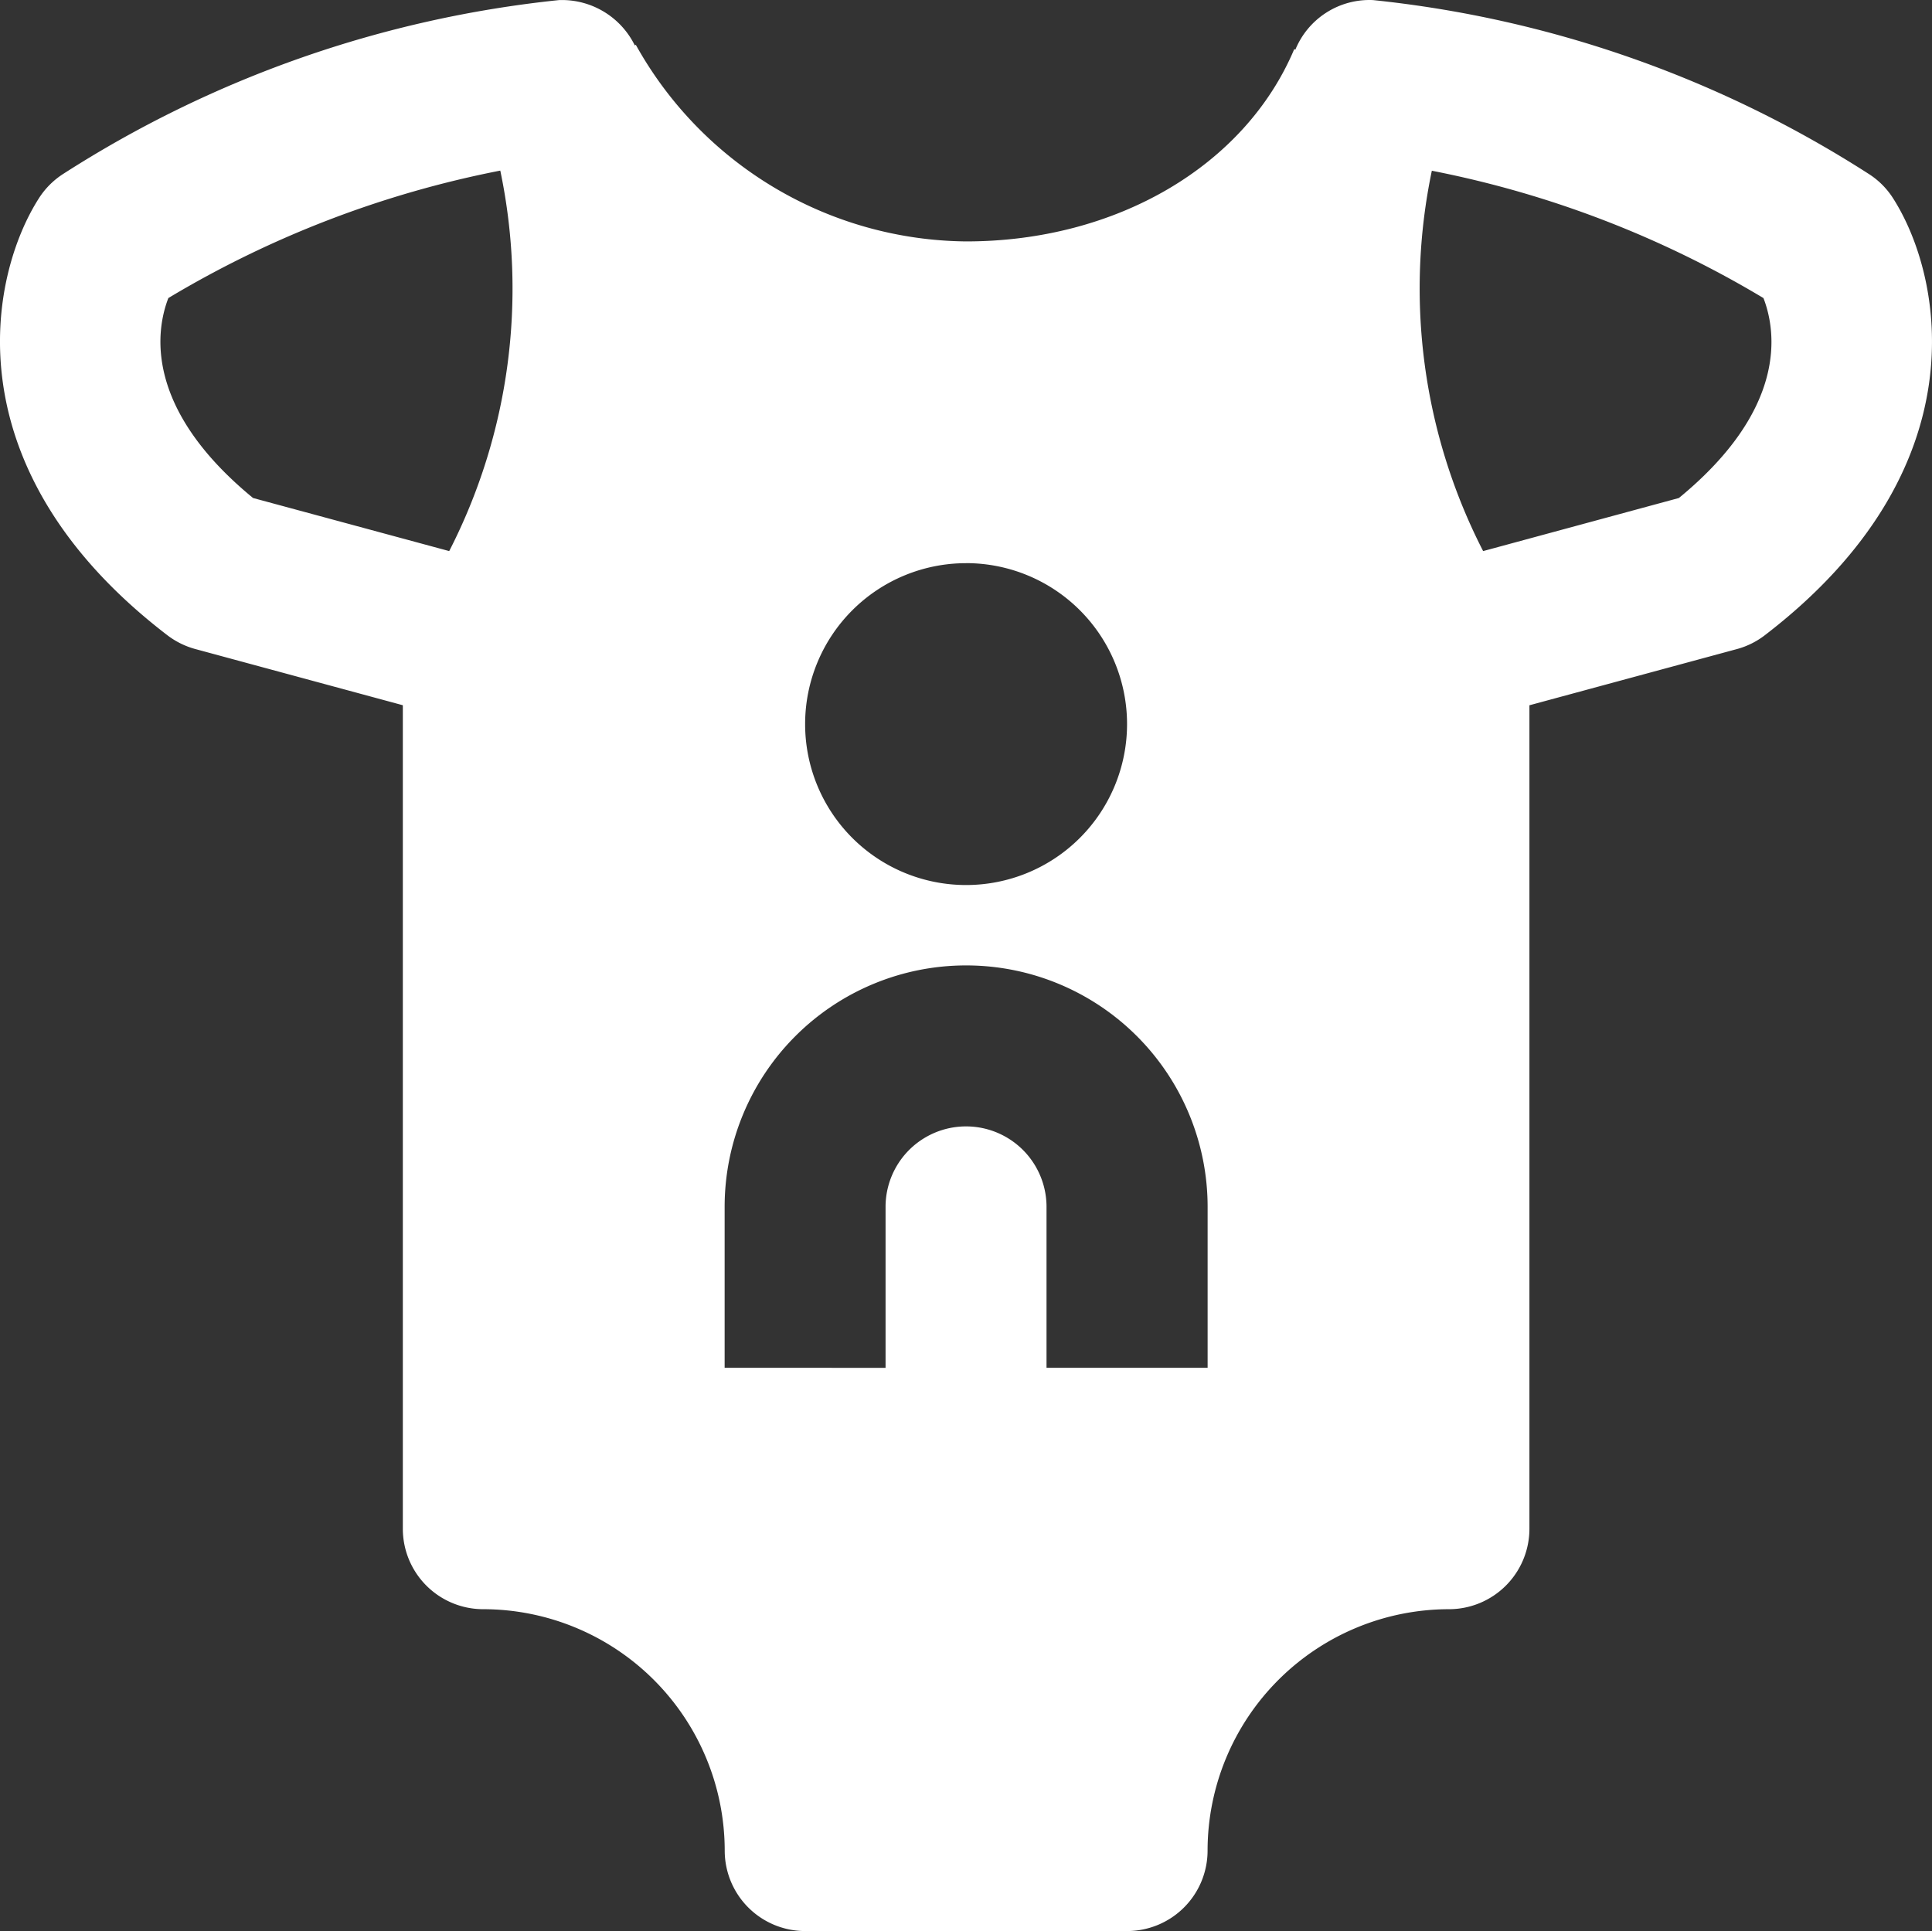 <svg xmlns="http://www.w3.org/2000/svg" width="45.202" height="45.185" viewBox="0 0 45.202 45.185"><rect x="0" y="0" width="45.202" height="45.185" fill="#333333" stroke="none"/><defs><style>.a{fill:#fff;}</style></defs><g transform="translate(-137 -40.089)"><g transform="translate(137 40.089)"><path class="a" d="M44.289,4.725a1.857,1.857,0,0,0-.576-.572A26.5,26.5,0,0,0,32.124.091a1.874,1.874,0,0,0-1.817,1.16l-.026-.013c-1.152,2.734-4.165,4.5-7.678,4.5a8.937,8.937,0,0,1-7.727-4.6l-.024.013A1.9,1.9,0,0,0,13.08.091,26.517,26.517,0,0,0,1.489,4.152a1.877,1.877,0,0,0-.576.572c-1.179,1.839-2.067,6.343,3,10.227a1.9,1.9,0,0,0,.653.324l4.859,1.316V35.86a1.882,1.882,0,0,0,1.883,1.883,5.655,5.655,0,0,1,5.648,5.648,1.882,1.882,0,0,0,1.883,1.883h7.531a1.883,1.883,0,0,0,1.883-1.883A5.654,5.654,0,0,1,33.9,37.743a1.883,1.883,0,0,0,1.883-1.883V16.592l4.858-1.316a1.872,1.872,0,0,0,.651-.324C46.356,11.068,45.467,6.564,44.289,4.725ZM10.51,12.984,5.921,11.742C3.355,9.635,3.649,7.814,3.939,7.063a24.07,24.07,0,0,1,7.766-2.982A13.469,13.469,0,0,1,10.51,12.984Zm12.093.282a3.766,3.766,0,1,1-3.766,3.766A3.766,3.766,0,0,1,22.6,13.267Zm5.648,18.828H24.485V28.329a1.883,1.883,0,0,0-3.766,0v3.766H16.954V28.329a5.648,5.648,0,1,1,11.3,0v3.766ZM39.28,11.742,34.7,12.984a13.462,13.462,0,0,1-1.2-8.9,24.059,24.059,0,0,1,7.759,2.98C41.557,7.837,41.83,9.65,39.28,11.742Z" transform="translate(0 -0.089)"/></g></g></svg>
